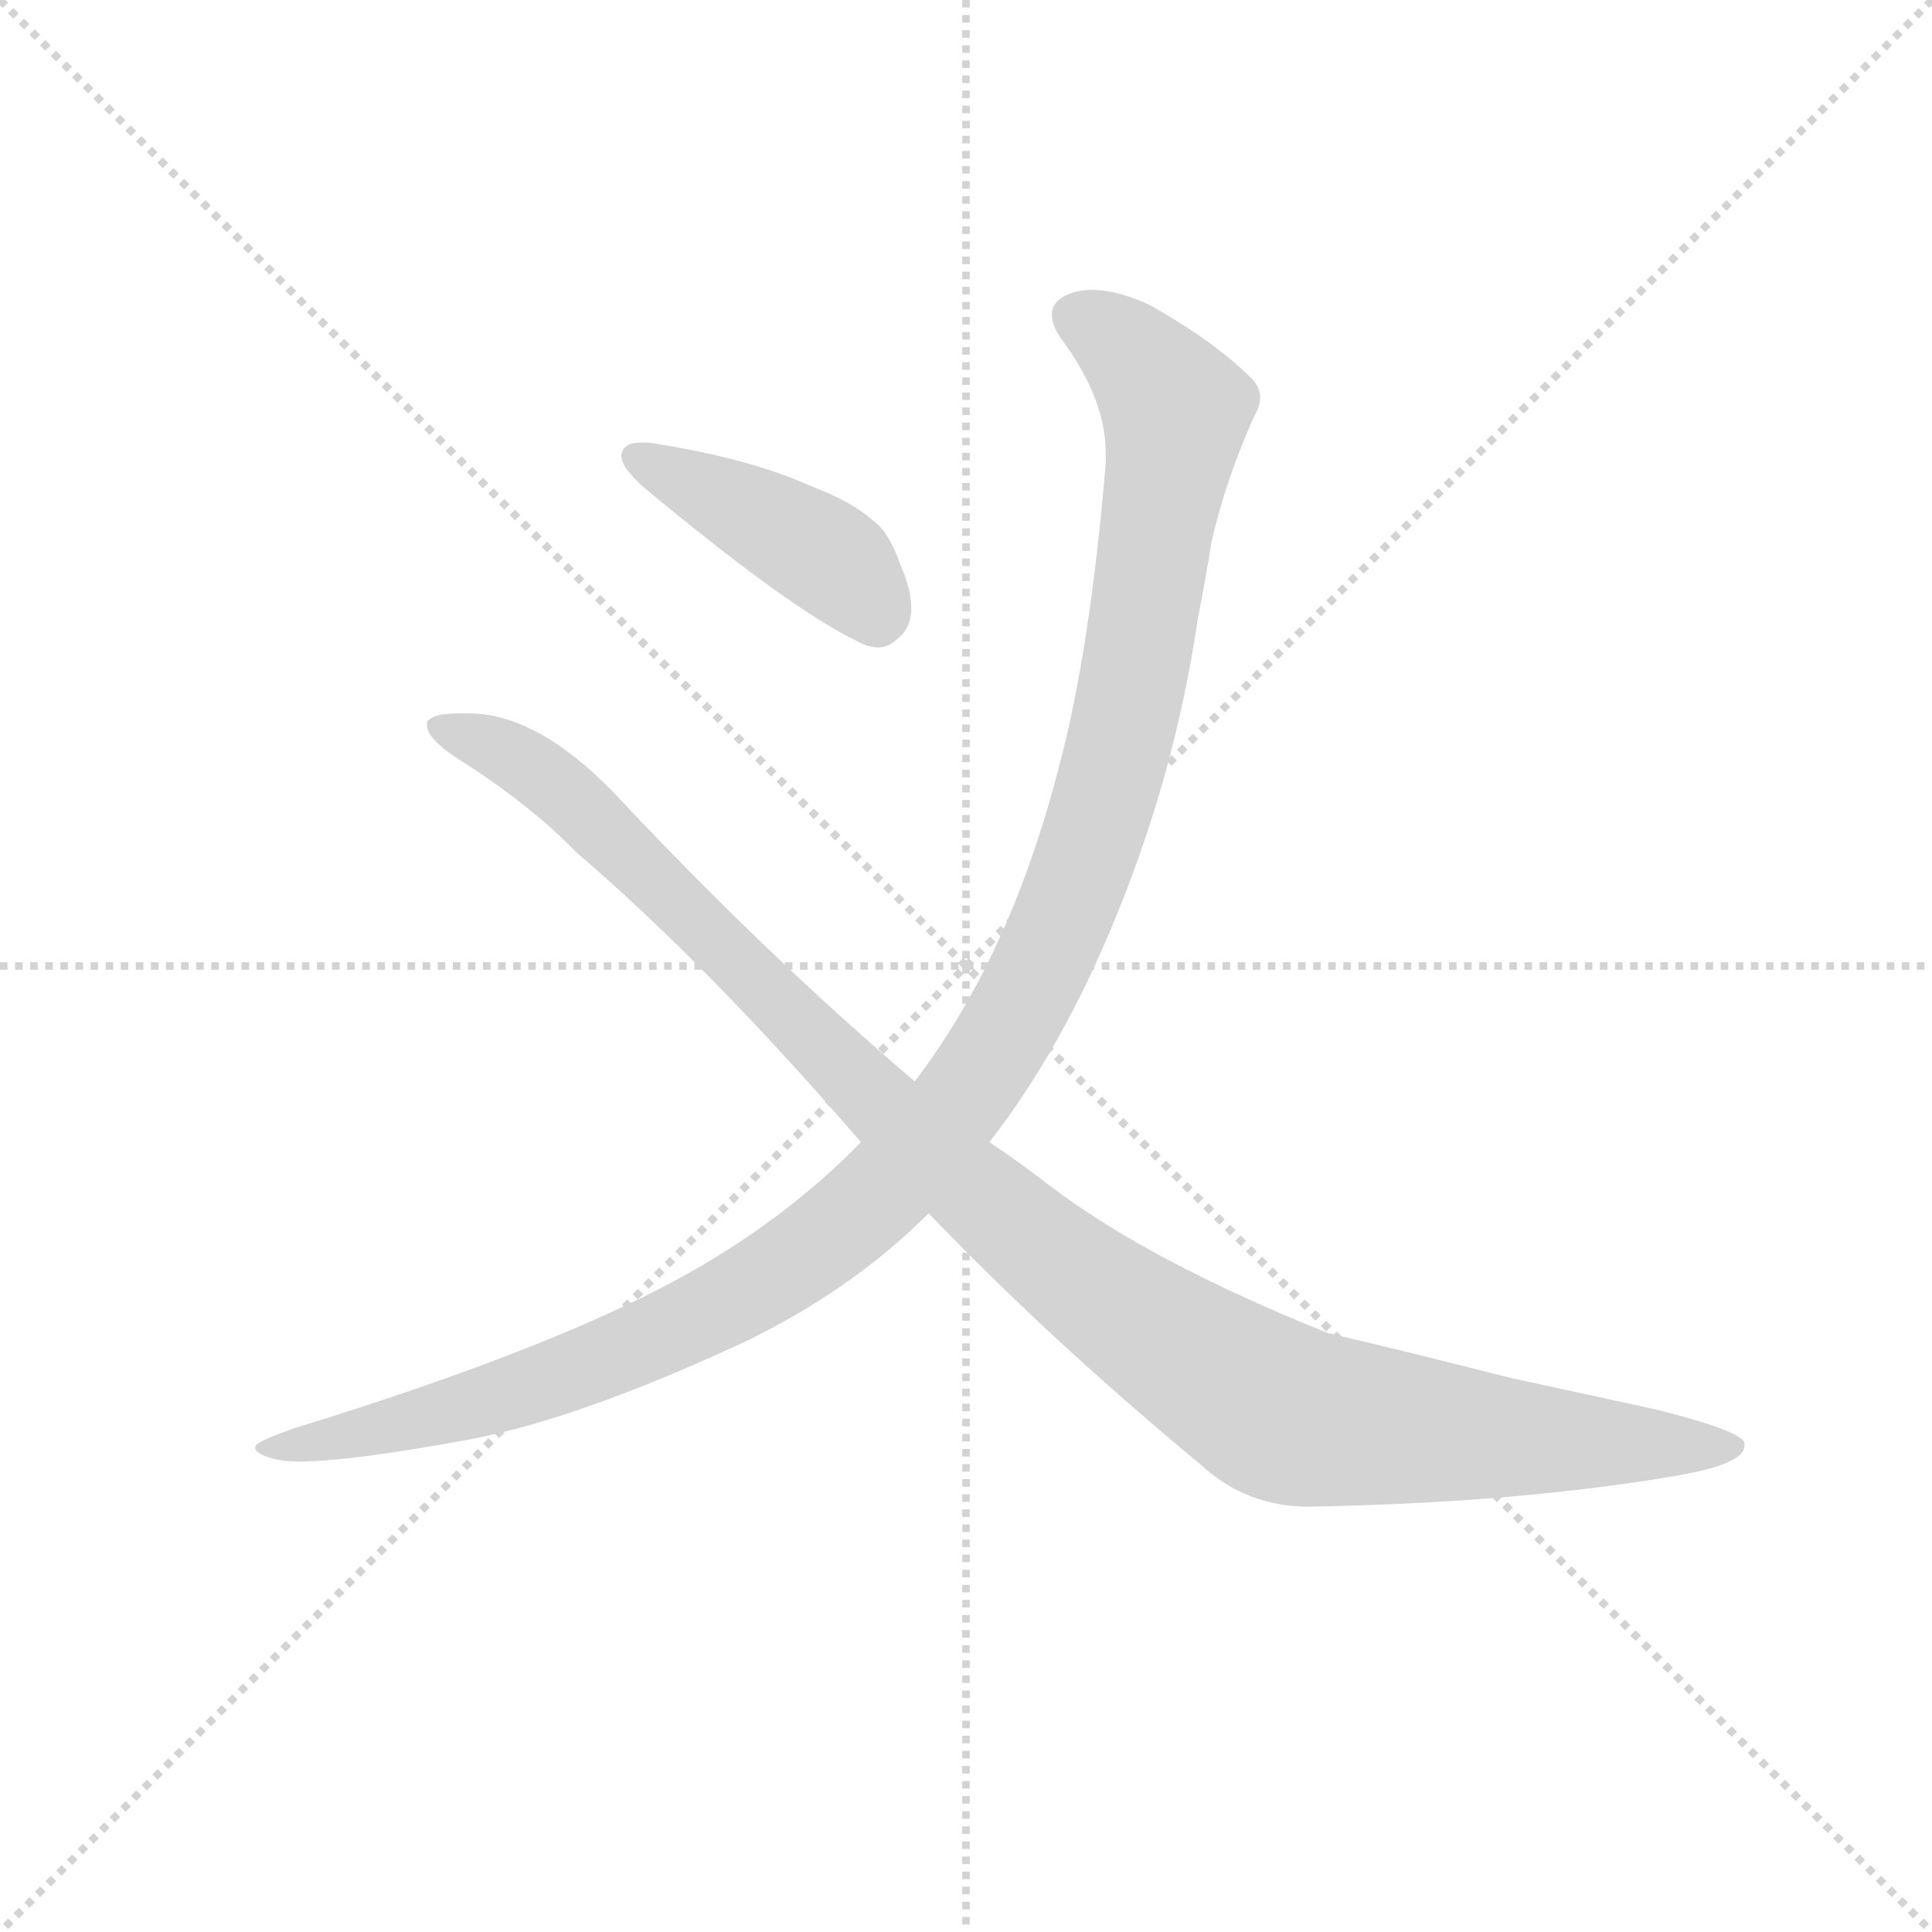 <svg version="1.1" viewBox="0 0 1024 1024" xmlns="http://www.w3.org/2000/svg">
  <g stroke="lightgray" stroke-dasharray="1,1" stroke-width="1" transform="scale(4, 4)">
    <line x1="0" y1="0" x2="256" y2="256"></line>
    <line x1="256" y1="0" x2="0" y2="256"></line>
    <line x1="128" y1="0" x2="128" y2="256"></line>
    <line x1="0" y1="128" x2="256" y2="128"></line>
  </g>
  <g transform="scale(0.92, -0.92) translate(60, -830)">
    <style type="text/css">
      
        @keyframes keyframes0 {
          from {
            stroke: blue;
            stroke-dashoffset: 425;
            stroke-width: 128;
          }
          58% {
            animation-timing-function: step-end;
            stroke: blue;
            stroke-dashoffset: 0;
            stroke-width: 128;
          }
          to {
            stroke: black;
            stroke-width: 1024;
          }
        }
        #make-me-a-hanzi-animation-0 {
          animation: keyframes0 0.596s both;
          animation-delay: 0s;
          animation-timing-function: linear;
        }
      
        @keyframes keyframes1 {
          from {
            stroke: blue;
            stroke-dashoffset: 1215;
            stroke-width: 128;
          }
          80% {
            animation-timing-function: step-end;
            stroke: blue;
            stroke-dashoffset: 0;
            stroke-width: 128;
          }
          to {
            stroke: black;
            stroke-width: 1024;
          }
        }
        #make-me-a-hanzi-animation-1 {
          animation: keyframes1 1.239s both;
          animation-delay: 0.596s;
          animation-timing-function: linear;
        }
      
        @keyframes keyframes2 {
          from {
            stroke: blue;
            stroke-dashoffset: 1151;
            stroke-width: 128;
          }
          79% {
            animation-timing-function: step-end;
            stroke: blue;
            stroke-dashoffset: 0;
            stroke-width: 128;
          }
          to {
            stroke: black;
            stroke-width: 1024;
          }
        }
        #make-me-a-hanzi-animation-2 {
          animation: keyframes2 1.187s both;
          animation-delay: 1.835s;
          animation-timing-function: linear;
        }
      
    </style>
    
      <path d="M 298 568 L 298 567 Q 298 561 310 550 Q 394 480 433 461 Q 440 457 446 457 Q 452 457 457 462 Q 465 468 465 480 Q 465 490 459 504 Q 452 524 443 530 Q 431 541 407 550 Q 372 566 314 575 L 309 575 Q 299 575 298 568 Z" fill="lightgray"></path>
    
      <path d="M 109 7 Q 92 1 88 -2 Q 87 -3 87 -4 Q 87 -8 100 -11 Q 105 -12 112 -12 Q 142 -12 212 1 Q 274 13 367 56 Q 430 86 475 131 L 510 172 Q 552 226 583 302 Q 617 385 630 473 Q 635 499 638 518 Q 646 553 662 589 Q 666 596 666 601 Q 666 607 661 612 Q 640 633 603 654 Q 584 663 569 663 Q 565 663 560 662 Q 546 658 546 649 Q 546 642 552 634 Q 577 600 577 569 L 577 563 Q 568 455 550 388 Q 522 279 467 207 L 436 172 Q 395 130 341 99 Q 265 55 109 7 Z" fill="lightgray"></path>
    
      <path d="M 475 131 Q 545 58 632 -14 Q 658 -38 694 -38 Q 810 -36 901 -21 Q 945 -14 945 -3 L 945 -1 Q 942 6 894 18 L 811 36 Q 744 53 705 62 Q 603 103 546 146 Q 528 160 510 172 L 467 207 Q 380 281 293 374 Q 249 419 210 419 L 204 419 Q 189 419 186 414 L 186 412 Q 186 405 202 394 Q 245 367 272 339 Q 348 274 436 172 L 475 131 Z" fill="lightgray"></path>
    
    
      <clipPath id="make-me-a-hanzi-clip-0">
        <path d="M 298 568 L 298 567 Q 298 561 310 550 Q 394 480 433 461 Q 440 457 446 457 Q 452 457 457 462 Q 465 468 465 480 Q 465 490 459 504 Q 452 524 443 530 Q 431 541 407 550 Q 372 566 314 575 L 309 575 Q 299 575 298 568 Z"></path>
      </clipPath>
      <path clip-path="url(#make-me-a-hanzi-clip-0)" d="M 306 568 L 419 508 L 444 475" fill="none" id="make-me-a-hanzi-animation-0" stroke-dasharray="297 594" stroke-linecap="round"></path>
    
      <clipPath id="make-me-a-hanzi-clip-1">
        <path d="M 109 7 Q 92 1 88 -2 Q 87 -3 87 -4 Q 87 -8 100 -11 Q 105 -12 112 -12 Q 142 -12 212 1 Q 274 13 367 56 Q 430 86 475 131 L 510 172 Q 552 226 583 302 Q 617 385 630 473 Q 635 499 638 518 Q 646 553 662 589 Q 666 596 666 601 Q 666 607 661 612 Q 640 633 603 654 Q 584 663 569 663 Q 565 663 560 662 Q 546 658 546 649 Q 546 642 552 634 Q 577 600 577 569 L 577 563 Q 568 455 550 388 Q 522 279 467 207 L 436 172 Q 395 130 341 99 Q 265 55 109 7 Z"></path>
      </clipPath>
      <path clip-path="url(#make-me-a-hanzi-clip-1)" d="M 559 648 L 587 631 L 613 601 L 614 565 L 594 443 L 569 346 L 529 251 L 500 205 L 421 120 L 333 66 L 225 24 L 94 -6" fill="none" id="make-me-a-hanzi-animation-1" stroke-dasharray="1087 2174" stroke-linecap="round"></path>
    
      <clipPath id="make-me-a-hanzi-clip-2">
        <path d="M 475 131 Q 545 58 632 -14 Q 658 -38 694 -38 Q 810 -36 901 -21 Q 945 -14 945 -3 L 945 -1 Q 942 6 894 18 L 811 36 Q 744 53 705 62 Q 603 103 546 146 Q 528 160 510 172 L 467 207 Q 380 281 293 374 Q 249 419 210 419 L 204 419 Q 189 419 186 414 L 186 412 Q 186 405 202 394 Q 245 367 272 339 Q 348 274 436 172 L 475 131 Z"></path>
      </clipPath>
      <path clip-path="url(#make-me-a-hanzi-clip-2)" d="M 191 413 L 236 394 L 273 367 L 489 154 L 567 89 L 669 21 L 702 11 L 785 3 L 940 -2" fill="none" id="make-me-a-hanzi-animation-2" stroke-dasharray="1023 2046" stroke-linecap="round"></path>
    
  </g>
</svg>